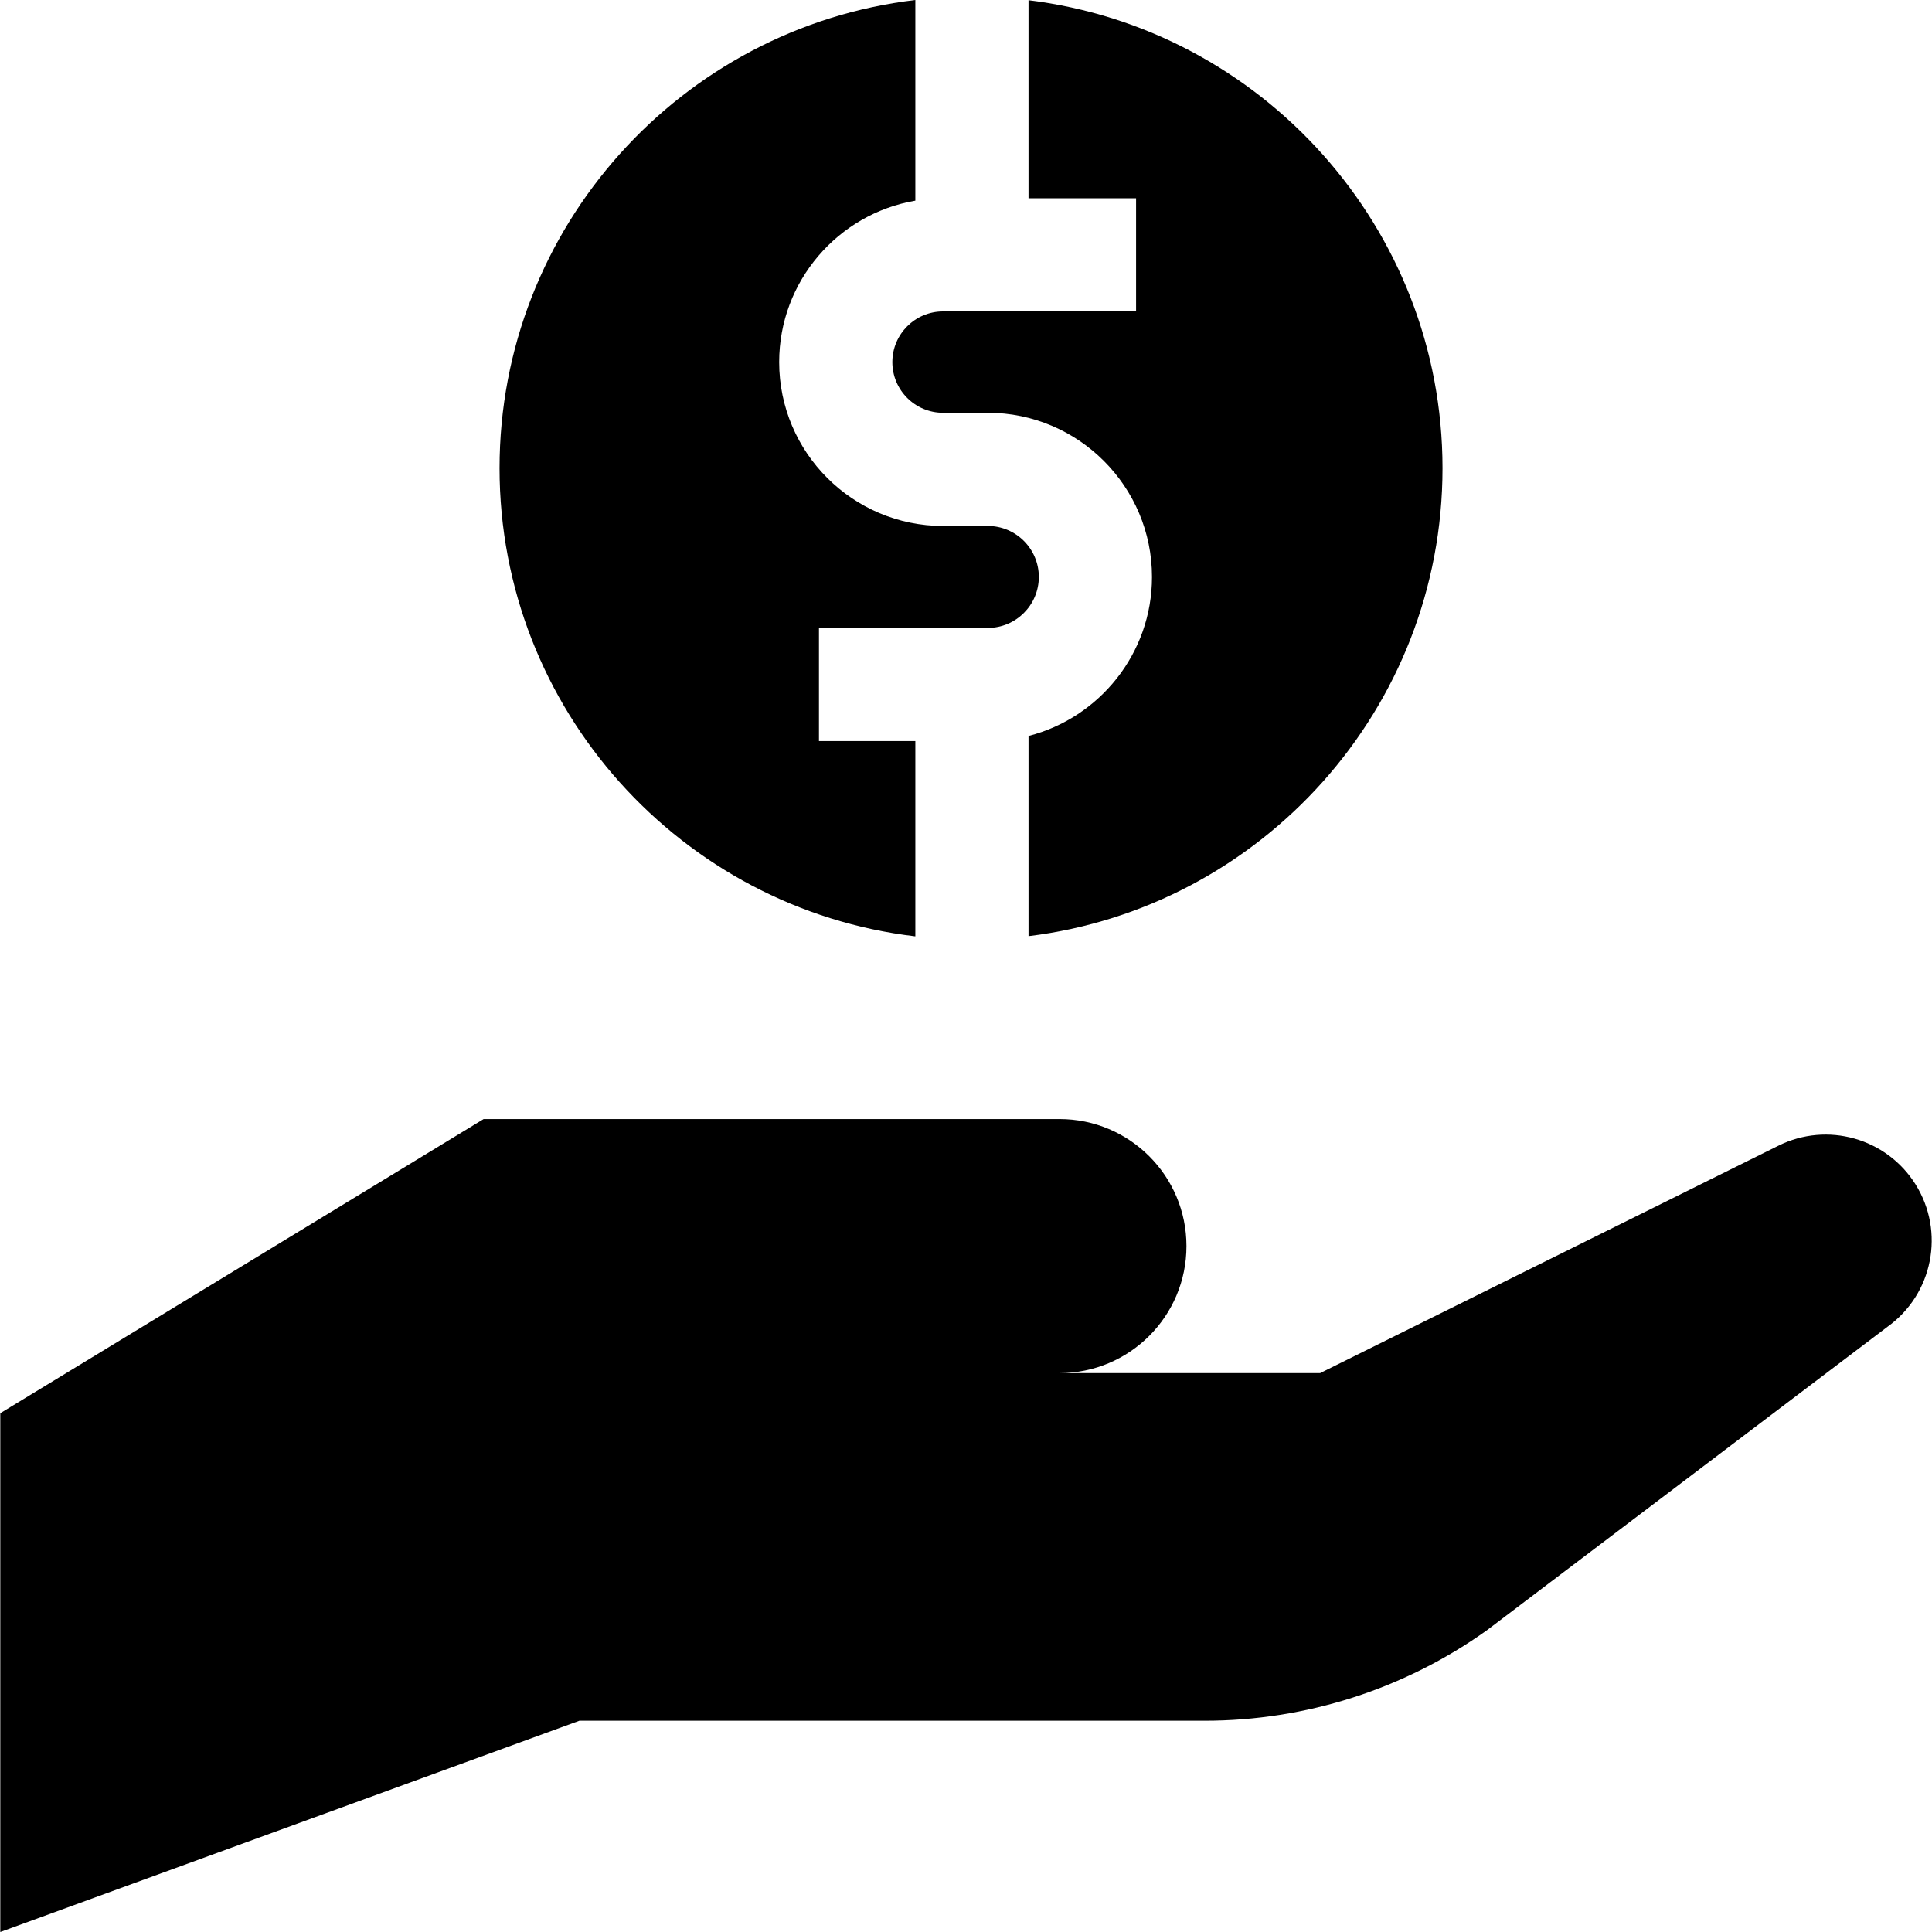 <svg id="Capa_1" enable-background="new 0 0 512.152 512.152" height="512" viewBox="0 0 512.152 512.152" width="512" xmlns="http://www.w3.org/2000/svg"><g id="XMLID_17_"><path id="XMLID_26_" d="m507.757 313.913c-7.686-12.218-23.376-16.63-36.303-10.208l-121.493 60.288h-69.117c18.597 0 33.672-15.076 33.672-33.673 0-18.597-15.076-33.673-33.672-33.673h-152.635l-128.133 77.979v137.526l153.521-56.003h165.728c26.84 0 53.009-8.389 74.847-23.994l106.133-80.402c12.109-8.652 15.376-25.243 7.452-37.84z"/><path id="XMLID_203_" d="m242.648 248.216v-51.766h-25.55v-30h44.769c7.45 0 13.512-6.062 13.512-13.512s-6.062-13.513-13.512-13.513h-11.88c-23.95 0-43.435-19.484-43.435-43.434 0-21.448 15.63-39.303 36.096-42.802v-53.189c-61.985 7.326-110.224 60.186-110.224 124.108s48.239 116.782 110.224 124.108z"/><path id="XMLID_214_" d="m272.648 52.557h28.513v30h-51.174c-7.408 0-13.435 6.027-13.435 13.435s6.026 13.434 13.435 13.434h11.88c23.992 0 43.512 19.52 43.512 43.512 0 20.273-13.936 37.35-32.73 42.159v53.065c61.754-7.542 109.744-60.295 109.744-124.053s-47.991-116.512-109.745-124.054z"/></g></svg>